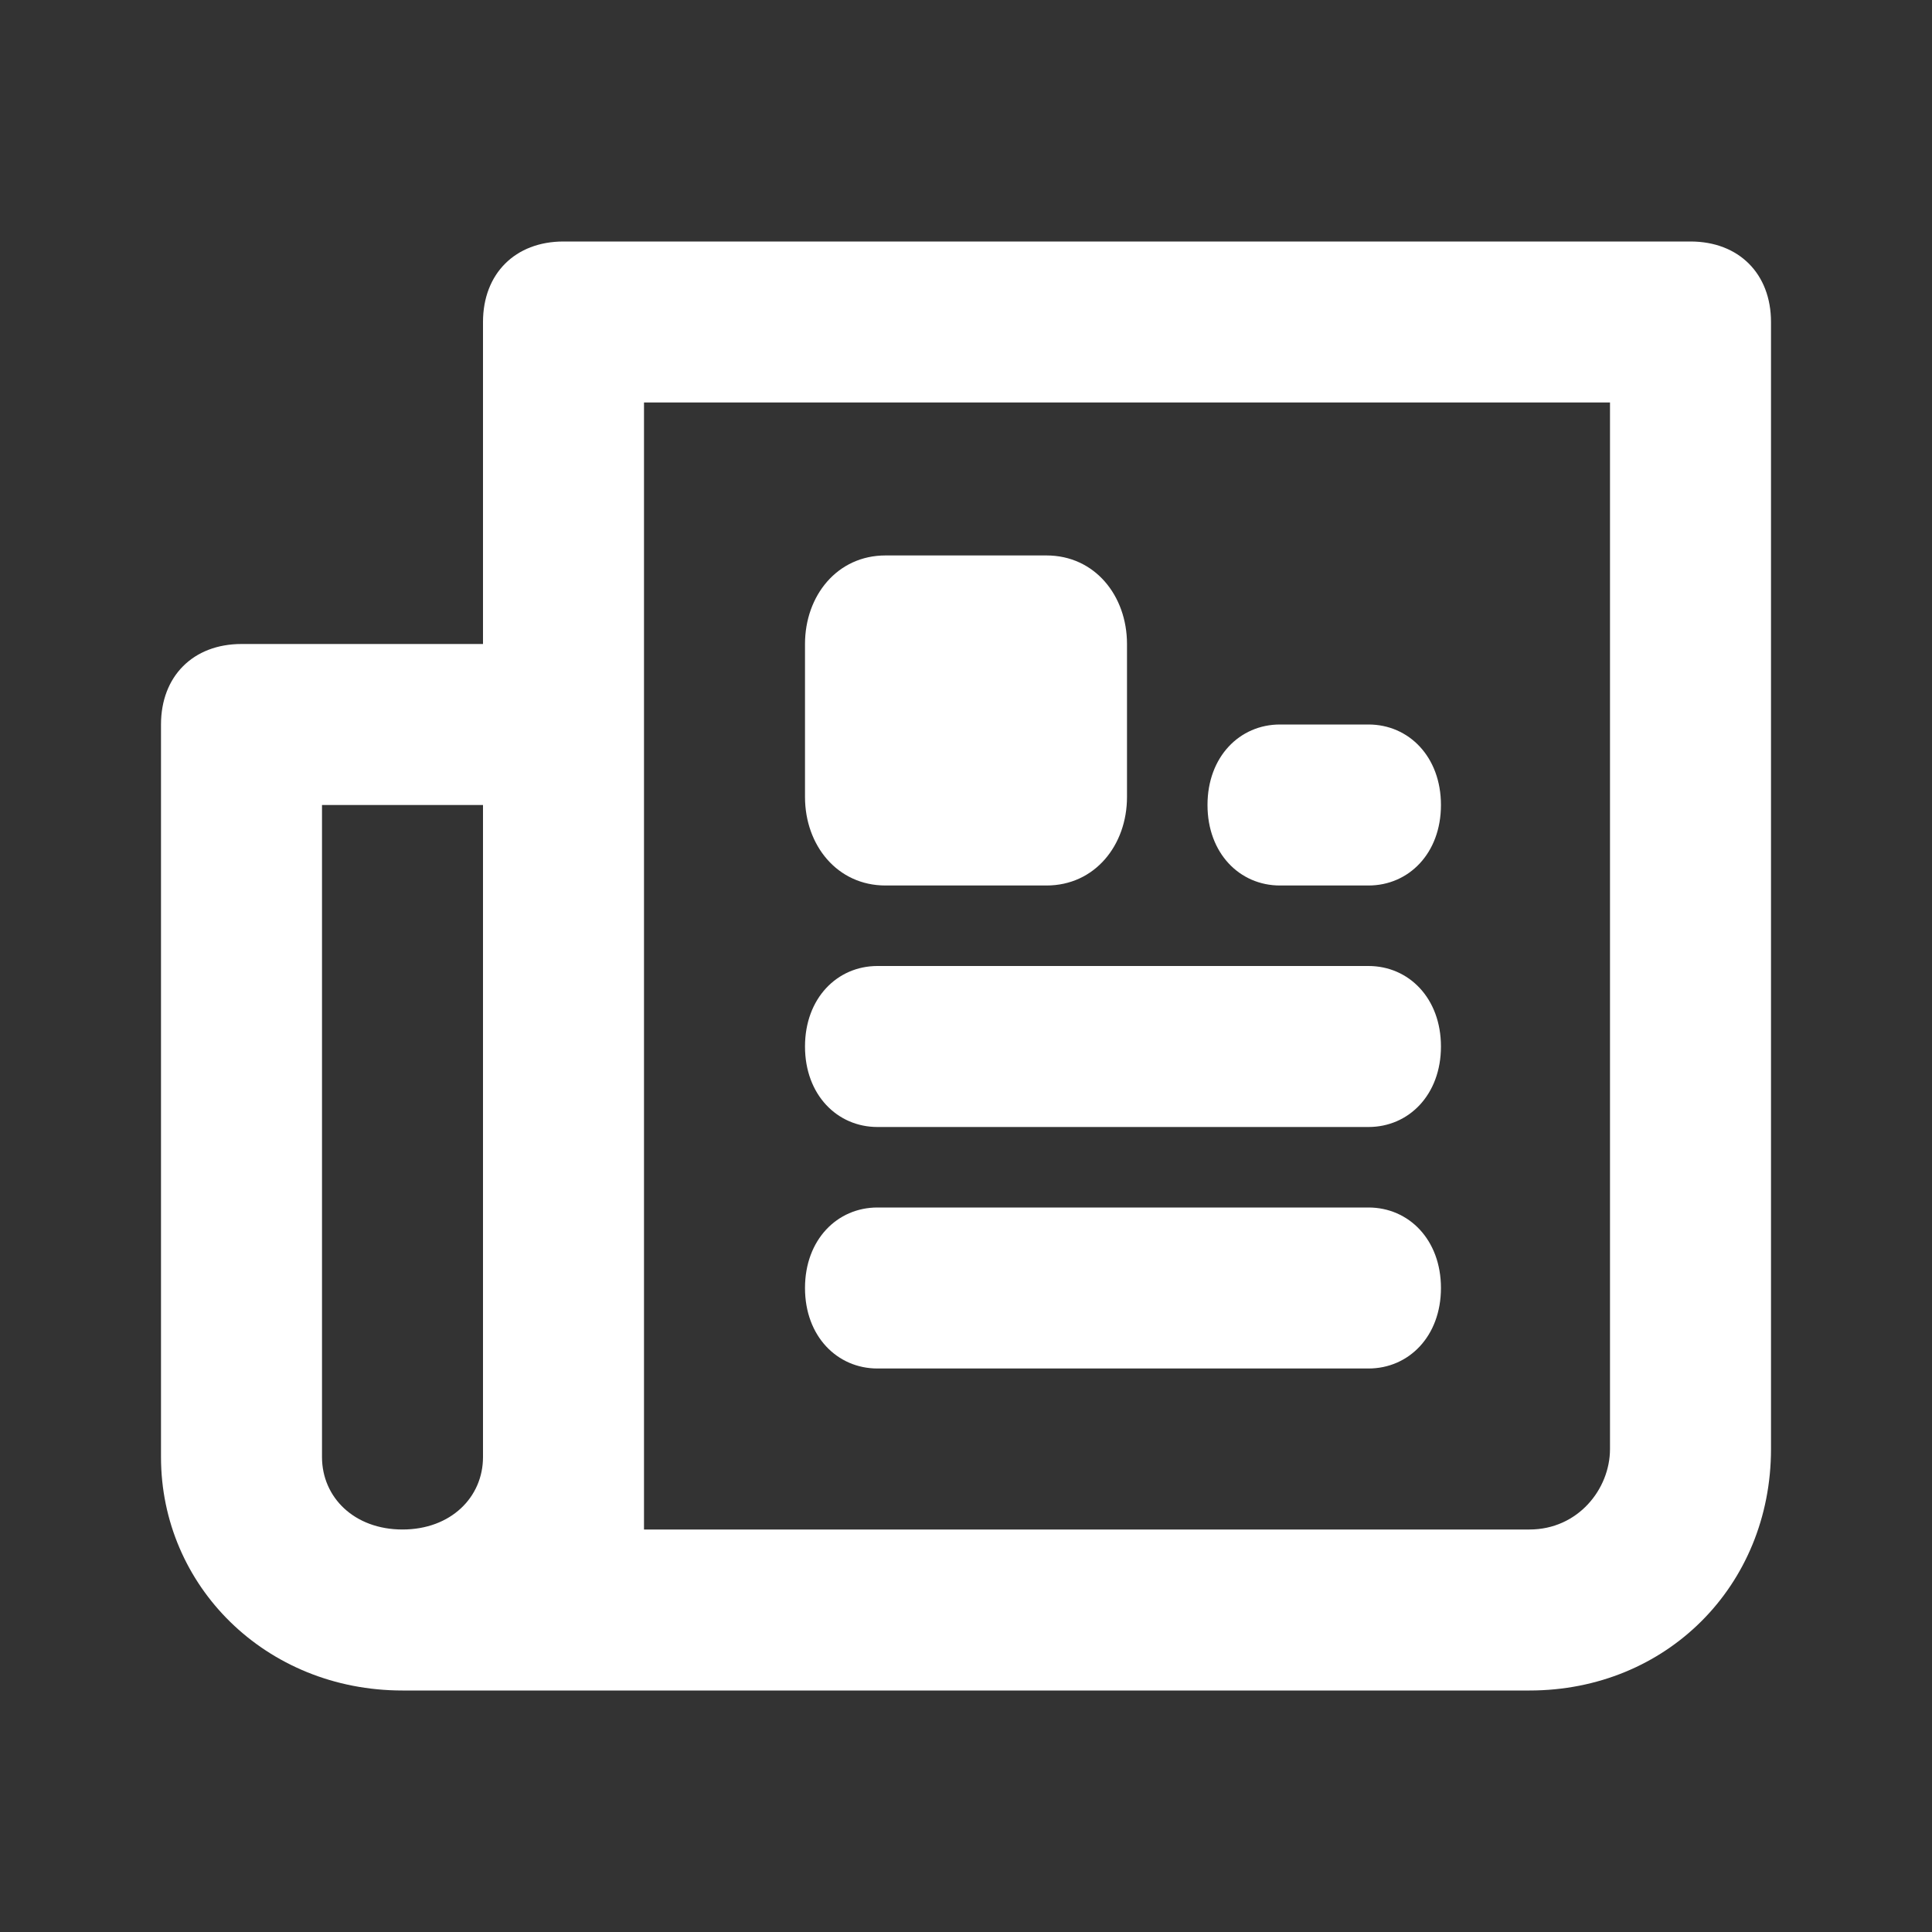 <svg width="24" height="24" viewBox="0 0 24 24" fill="none" xmlns="http://www.w3.org/2000/svg">
<rect x="0" y="0" width="24" height="24" fill="#333333" stroke="none"/>
<path d="M21 3H7C6.4 3 6 3.4 6 4V8H3C2.4 8 2 8.4 2 9V18.1C2 19.7 3.3 21 5 21H7H10H19C20.7 21 22 19.7 22 18V4C22 3.4 21.6 3 21 3ZM6 18.1C6 18.6 5.6 19 5 19C4.4 19 4 18.6 4 18.1V10H6V18.1ZM20 18C20 18.5 19.6 19 19 19H8V5H20V18ZM15 10C15 9.4 15.4 9 15.9 9H17C17.5 9 17.9 9.4 17.9 10C17.9 10.6 17.5 11 17 11H15.9C15.4 11 15 10.6 15 10ZM10 13C10 12.4 10.4 12 10.9 12H17C17.5 12 17.9 12.4 17.9 13C17.9 13.6 17.5 14 17 14H10.9C10.4 14 10 13.6 10 13ZM10 16C10 15.4 10.4 15 10.9 15H17C17.5 15 17.9 15.4 17.9 16C17.9 16.6 17.5 17 17 17H10.9C10.4 17 10 16.6 10 16ZM10 9.9V8C10 7.4 10.4 6.9 11 6.9H13C13.6 6.9 14 7.4 14 8V9.9C14 10.5 13.6 11 13 11H11C10.4 11 10 10.5 10 9.9Z" fill="white"/>
</svg>
